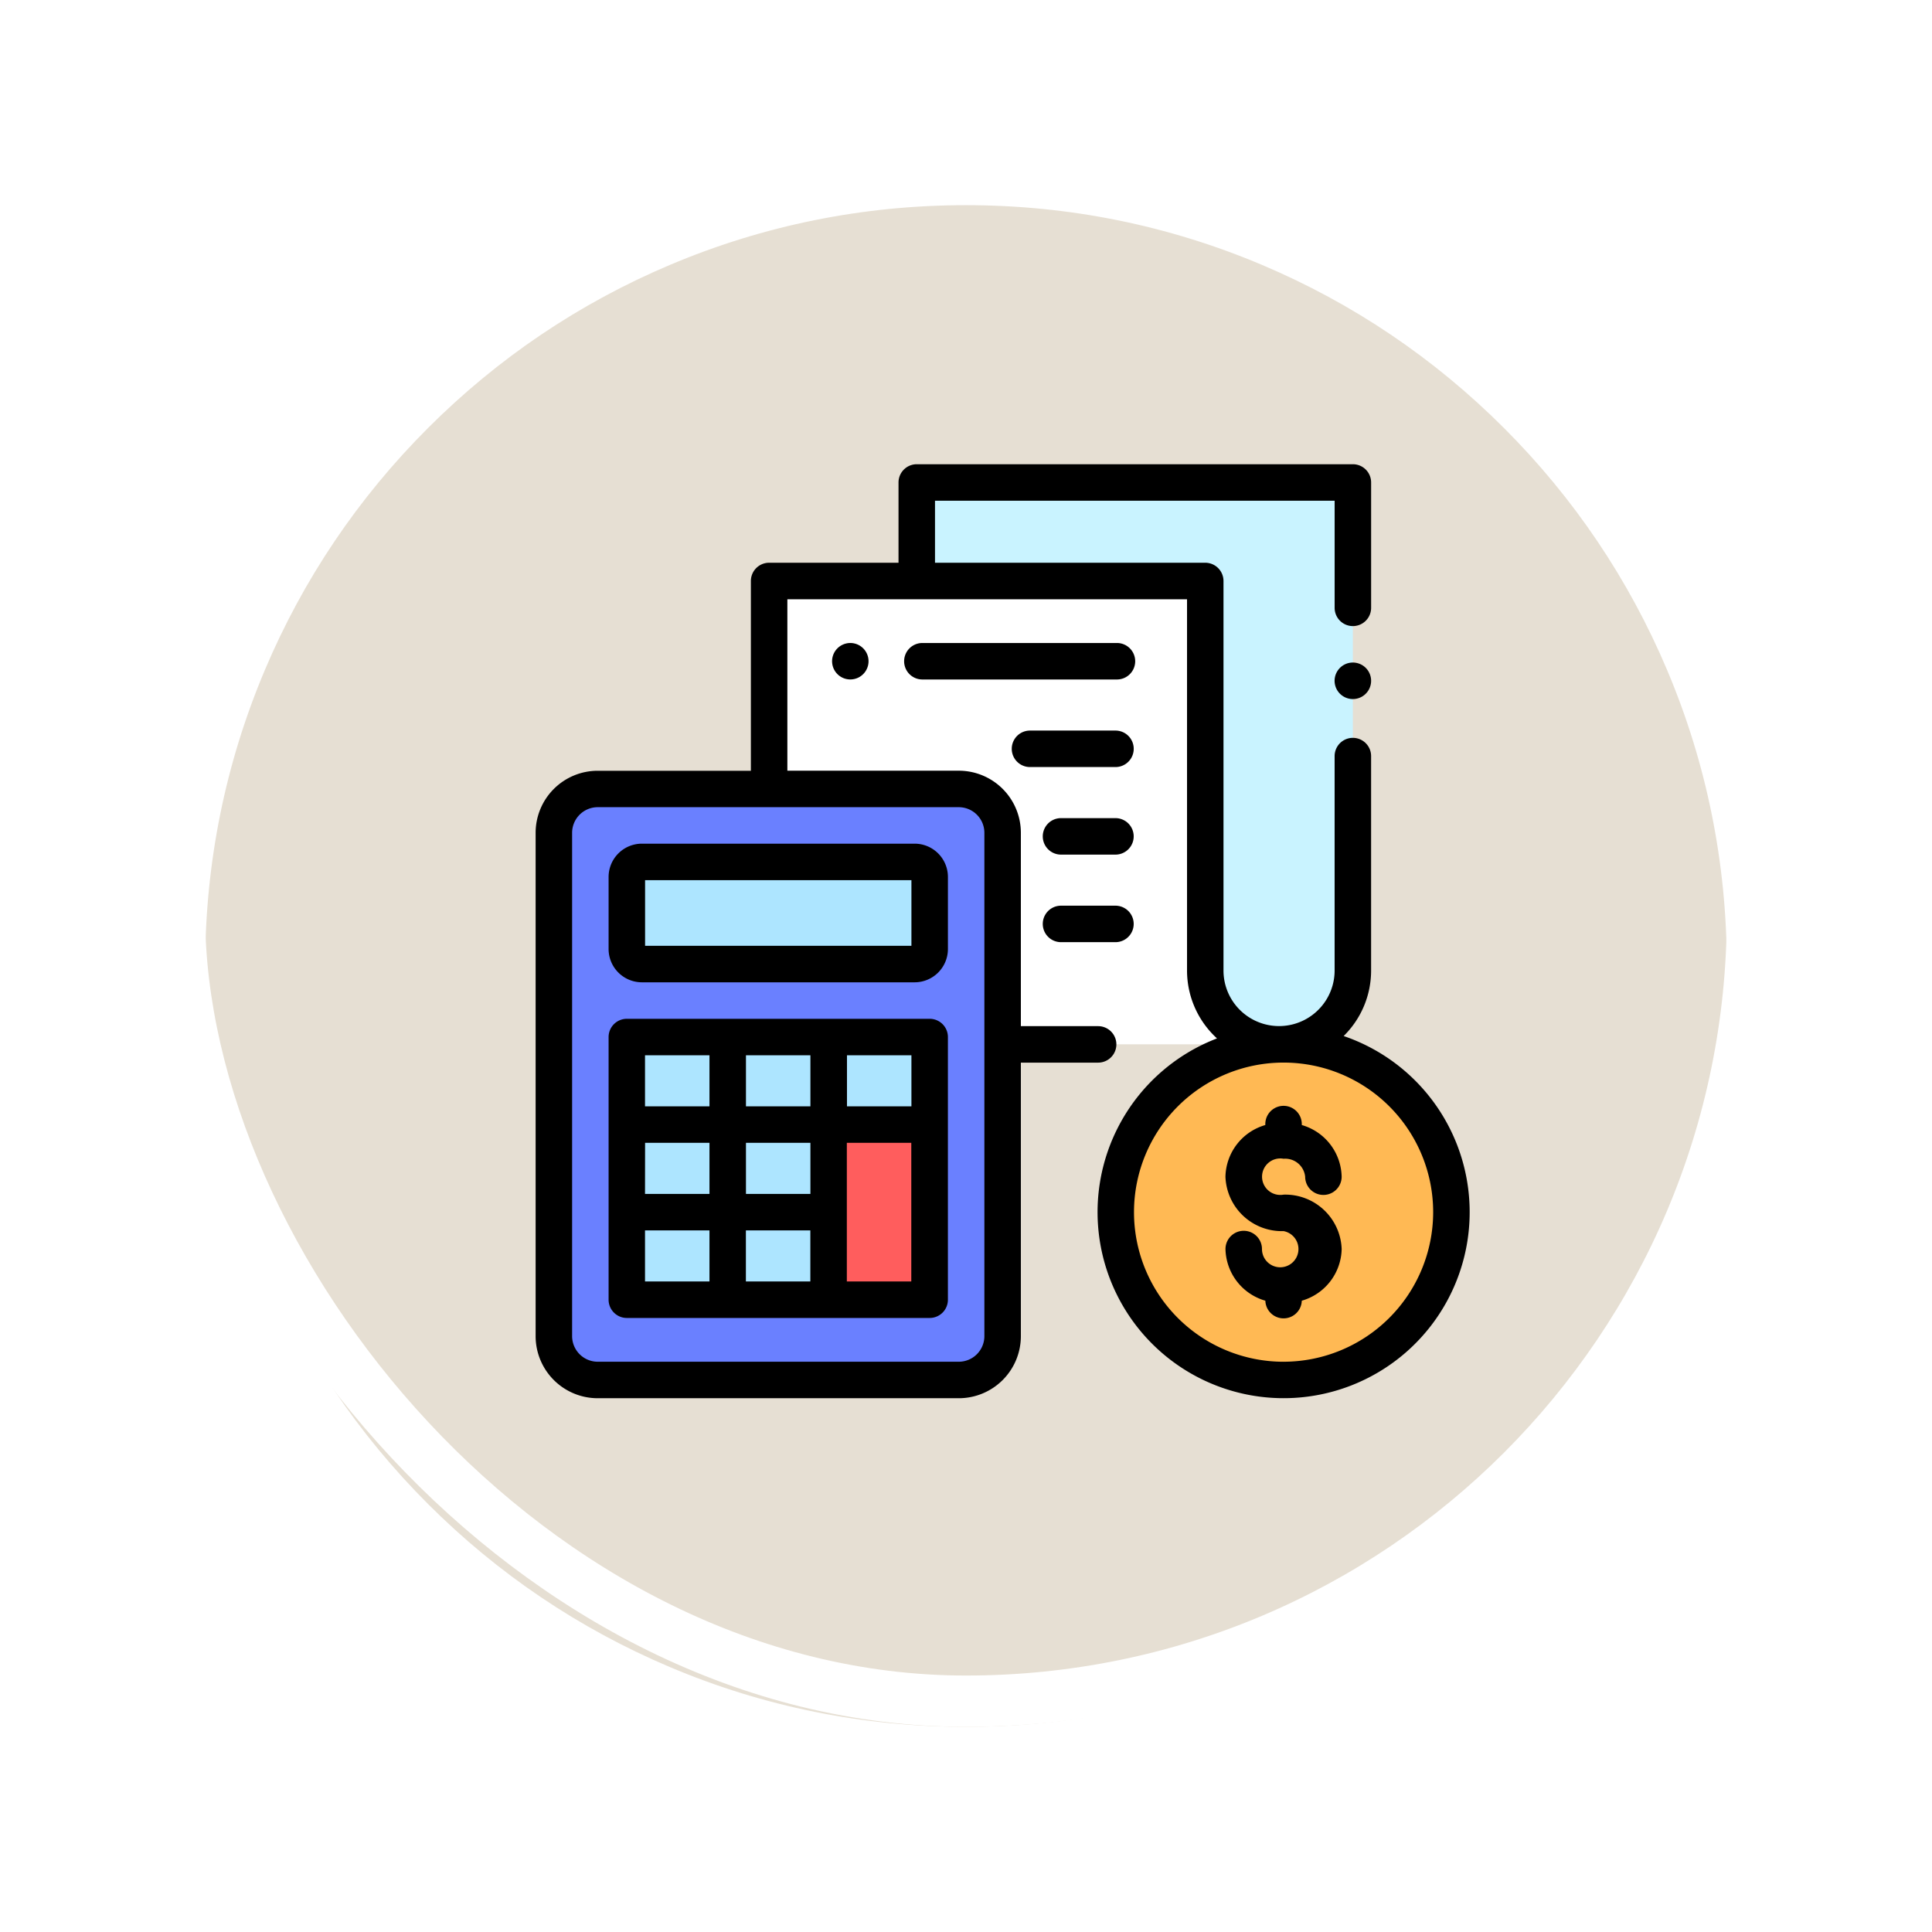 <svg xmlns="http://www.w3.org/2000/svg" xmlns:xlink="http://www.w3.org/1999/xlink" width="113" height="113" viewBox="0 0 113 113">
  <defs>
    <filter id="Trazado_896985" x="0" y="0" width="113" height="113" filterUnits="userSpaceOnUse">
      <feOffset dy="3" input="SourceAlpha"/>
      <feGaussianBlur stdDeviation="3" result="blur"/>
      <feFlood flood-opacity="0.161"/>
      <feComposite operator="in" in2="blur"/>
      <feComposite in="SourceGraphic"/>
    </filter>
    <filter id="Trazado_896985-2" x="47.349" y="38.331" width="28.136" height="28.136" filterUnits="userSpaceOnUse">
      <feOffset dy="3" input="SourceAlpha"/>
      <feGaussianBlur stdDeviation="3" result="blur-2"/>
      <feFlood flood-opacity="0.161"/>
      <feComposite operator="in" in2="blur-2"/>
      <feComposite in="SourceGraphic"/>
    </filter>
  </defs>
  <g id="Grupo_1114895" data-name="Grupo 1114895" transform="translate(-1245.551 -2163)">
    <g id="Grupo_1113442" data-name="Grupo 1113442" transform="translate(244.551)">
      <g id="Grupo_1113421" data-name="Grupo 1113421" transform="translate(675.109 -1683)">
        <g id="Grupo_1111318" data-name="Grupo 1111318" transform="translate(-5.891)">
          <g id="Grupo_1109826" data-name="Grupo 1109826" transform="translate(340.781 3852)">
            <g id="Grupo_1098742" data-name="Grupo 1098742">
              <g transform="matrix(1, 0, 0, 1, -9, -6)" filter="url(#Trazado_896985)">
                <g id="Trazado_896985-3" data-name="Trazado 896985" transform="translate(9 6)" fill="#e2dacc" opacity="0.859">
                  <path d="M 47.5 93.5 C 41.289 93.5 35.265 92.284 29.595 89.886 C 24.118 87.569 19.198 84.252 14.973 80.027 C 10.748 75.802 7.431 70.882 5.114 65.405 C 2.716 59.735 1.5 53.711 1.5 47.5 C 1.5 41.289 2.716 35.265 5.114 29.595 C 7.431 24.118 10.748 19.198 14.973 14.973 C 19.198 10.748 24.118 7.431 29.595 5.114 C 35.265 2.716 41.289 1.5 47.5 1.5 C 53.711 1.5 59.735 2.716 65.405 5.114 C 70.882 7.431 75.802 10.748 80.027 14.973 C 84.252 19.198 87.569 24.118 89.886 29.595 C 92.284 35.265 93.5 41.289 93.5 47.5 C 93.5 53.711 92.284 59.735 89.886 65.405 C 87.569 70.882 84.252 75.802 80.027 80.027 C 75.802 84.252 70.882 87.569 65.405 89.886 C 59.735 92.284 53.711 93.5 47.5 93.5 Z" stroke="none"/>
                  <path d="M 47.5 3 C 41.491 3 35.664 4.176 30.179 6.496 C 24.881 8.737 20.121 11.946 16.034 16.034 C 11.946 20.121 8.737 24.881 6.496 30.179 C 4.176 35.664 3 41.491 3 47.5 C 3 53.509 4.176 59.336 6.496 64.821 C 8.737 70.119 11.946 74.879 16.034 78.966 C 20.121 83.054 24.881 86.263 30.179 88.504 C 35.664 90.824 41.491 92 47.5 92 C 53.509 92 59.336 90.824 64.82 88.504 C 70.119 86.263 74.878 83.054 78.966 78.966 C 83.054 74.879 86.263 70.119 88.504 64.821 C 90.824 59.336 92 53.509 92 47.5 C 92 41.491 90.824 35.664 88.504 30.179 C 86.263 24.881 83.054 20.121 78.966 16.034 C 74.878 11.946 70.119 8.737 64.82 6.496 C 59.336 4.176 53.509 3 47.5 3 M 47.5 0 C 73.733 0 95 21.266 95 47.5 L 95 47.5 C 95 73.734 73.733 95 47.5 95 C 21.266 95 0 73.734 0 47.5 L 0 47.5 C 0 21.266 21.266 0 47.5 0 Z" stroke="none" fill="#fff"/>
                </g>
              </g>
              <g id="Rectángulo_400907" data-name="Rectángulo 400907" transform="translate(0 0)" fill="none" stroke="#fff" stroke-width="3">
                <rect width="95" height="95" rx="47.5" stroke="none"/>
                <rect x="1.5" y="1.5" width="92" height="92" rx="46" fill="none"/>
              </g>
            </g>
          </g>
        </g>
      </g>
    </g>
    <g id="Grupo_1113440" data-name="Grupo 1113440" transform="translate(1176.488 -1500.848)">
      <g id="Grupo_1111318-2" data-name="Grupo 1111318" transform="translate(125.411 3708.178)">
        <g id="Grupo_1109826-2" data-name="Grupo 1109826" transform="translate(0 0)">
          <g id="Grupo_1098742-2" data-name="Grupo 1098742" transform="translate(0)">
            <g transform="matrix(1, 0, 0, 1, -56.35, -44.33)" filter="url(#Trazado_896985-2)">
              <g id="Trazado_896985-4" data-name="Trazado 896985" transform="translate(56.35 44.33)" fill="#e2dacc" opacity="0.859">
                <path d="M 5.068 8.636 C 3.101 8.636 1.5 7.036 1.5 5.068 C 1.5 3.101 3.101 1.5 5.068 1.5 C 7.035 1.5 8.636 3.101 8.636 5.068 C 8.636 7.036 7.035 8.636 5.068 8.636 Z" stroke="none"/>
                <path d="M 5.068 3 C 3.928 3 3 3.928 3 5.068 C 3 6.208 3.928 7.136 5.068 7.136 C 6.208 7.136 7.136 6.208 7.136 5.068 C 7.136 3.928 6.208 3 5.068 3 M 5.068 -3.814697265625e-06 C 7.867 -3.814697265625e-06 10.136 2.269 10.136 5.068 L 10.136 5.068 C 10.136 7.867 7.867 10.136 5.068 10.136 C 2.269 10.136 -9.5367431640625e-07 7.867 -9.5367431640625e-07 5.068 L -9.5367431640625e-07 5.068 C -9.5367431640625e-07 2.269 2.269 -3.814697265625e-06 5.068 -3.814697265625e-06 Z" stroke="none" fill="#fff"/>
              </g>
            </g>
            <g id="Rectángulo_400907-2" data-name="Rectángulo 400907" transform="translate(0)" fill="none" stroke="#fff" stroke-width="3">
              <rect width="10.136" height="10.136" rx="5.068" stroke="none"/>
              <rect x="1.5" y="1.5" width="7.136" height="7.136" rx="3.568" fill="none"/>
            </g>
          </g>
        </g>
      </g>
      <g id="cuentas" transform="translate(100.391 3691)">
        <g id="Grupo_1113440-2" data-name="Grupo 1113440" transform="translate(13.657 6.829)">
          <path id="Trazado_903704" data-name="Trazado 903704" d="M407.537,317.927h.263v-.009C407.713,317.923,407.625,317.927,407.537,317.927Z" transform="translate(-377.711 -290.826)" fill="#fff"/>
          <path id="Trazado_903705" data-name="Trazado 903705" d="M153.508,86.784V64H128V91.1h29.825A4.317,4.317,0,0,1,153.508,86.784Z" transform="translate(-128 -64)" fill="#fff"/>
        </g>
        <path id="Trazado_903706" data-name="Trazado 903706" d="M128,15.762h25.508V38.545a4.317,4.317,0,0,0,4.317,4.317h0a4.317,4.317,0,0,0,4.317-4.317V10H136.635v5.6" transform="translate(-114.343 -8.933)" fill="#c9f3ff"/>
        <path id="Trazado_903707" data-name="Trazado 903707" d="M33.687,178H12.561A2.561,2.561,0,0,0,10,180.561v29.448a2.561,2.561,0,0,0,2.561,2.561H33.687a2.561,2.561,0,0,0,2.561-2.561V180.561A2.561,2.561,0,0,0,33.687,178Z" transform="translate(-8.933 -159.008)" fill="#6a80ff"/>
        <g id="Grupo_1113441" data-name="Grupo 1113441" transform="translate(5.107 23.26)">
          <path id="Trazado_903708" data-name="Trazado 903708" d="M66.831,223.975H50.88a.88.88,0,0,1-.88-.88V218.88a.88.88,0,0,1,.88-.88H66.831a.88.88,0,0,1,.88.88v4.214A.88.88,0,0,1,66.831,223.975Z" transform="translate(-49.772 -218)" fill="#ade5ff"/>
          <rect id="Rectángulo_405351" data-name="Rectángulo 405351" width="17.875" height="15.322" transform="translate(0 10.429)" fill="#ade5ff"/>
        </g>
        <rect id="Rectángulo_405352" data-name="Rectángulo 405352" width="5.903" height="10.243" transform="translate(17.143 38.624)" fill="#ff5d5d"/>
        <circle id="Elipse_13262" data-name="Elipse 13262" cx="9.959" cy="9.959" r="9.959" transform="translate(33.708 33.689)" fill="#ffb954"/>
        <path id="Trazado_903709" data-name="Trazado 903709" d="M40,209.947v4.215a1.949,1.949,0,0,0,1.947,1.947H57.9a1.949,1.949,0,0,0,1.947-1.947v-4.215A1.949,1.949,0,0,0,57.9,208H41.947A1.949,1.949,0,0,0,40,209.947Zm2.134.187H57.712v3.841H42.134Z" transform="translate(-35.732 -185.807)"/>
        <path id="Trazado_903710" data-name="Trazado 903710" d="M58.779,304H41.067A1.067,1.067,0,0,0,40,305.067v15.364a1.067,1.067,0,0,0,1.067,1.067H58.779a1.067,1.067,0,0,0,1.067-1.067V305.067A1.067,1.067,0,0,0,58.779,304Zm-1.067,5.121h-3.77v-2.987h3.77Zm-15.578,2.134H45.9v2.987h-3.77Zm5.9,0h3.77v2.987h-3.77Zm3.77-2.134h-3.77v-2.987h3.77Zm-9.674-2.987H45.9v2.987h-3.77Zm0,10.243H45.9v2.987h-3.77Zm5.9,0h3.77v2.987h-3.77Zm9.674,2.987h-3.77v-8.109h3.77Z" transform="translate(-35.732 -271.564)"/>
        <path id="Trazado_903711" data-name="Trazado 903711" d="M439.067,108.71a1.068,1.068,0,1,0,.754.313A1.075,1.075,0,0,0,439.067,108.71Z" transform="translate(-391.267 -97.111)"/>
        <path id="Trazado_903712" data-name="Trazado 903712" d="M381.55,354.813a1.173,1.173,0,0,1,1.264,1.049,1.067,1.067,0,0,0,2.134,0,3.215,3.215,0,0,0-2.331-3.021v-.056a1.067,1.067,0,0,0-2.134,0v.056a3.215,3.215,0,0,0-2.331,3.021,3.3,3.3,0,0,0,3.4,3.183,1.067,1.067,0,1,1-1.264,1.049,1.067,1.067,0,0,0-2.134,0,3.215,3.215,0,0,0,2.332,3.021,1.066,1.066,0,0,0,2.131,0,3.215,3.215,0,0,0,2.332-3.021,3.3,3.3,0,0,0-3.4-3.182,1.067,1.067,0,1,1,0-2.1Z" transform="translate(-337.805 -314.191)"/>
        <path id="Trazado_903713" data-name="Trazado 903713" d="M47.259,33.445a5.367,5.367,0,0,0,1.607-3.833V17.071a1.067,1.067,0,1,0-2.134,0V29.612a3.25,3.25,0,1,1-6.5,0V6.829a1.067,1.067,0,0,0-1.067-1.067H23.359V2.134H46.733V8.4a1.067,1.067,0,1,0,2.134,0V1.067A1.067,1.067,0,0,0,47.8,0H22.292a1.067,1.067,0,0,0-1.067,1.067V5.762H13.657A1.067,1.067,0,0,0,12.59,6.829v11.1H3.628A3.632,3.632,0,0,0,0,21.553V51a3.632,3.632,0,0,0,3.628,3.628H24.754A3.632,3.632,0,0,0,28.381,51V35H32.9a1.067,1.067,0,1,0,0-2.134H28.381V21.553a3.632,3.632,0,0,0-3.628-3.628H14.724V7.9H38.1V29.612a5.371,5.371,0,0,0,1.753,3.971,10.882,10.882,0,1,0,7.408-.139ZM26.247,21.553V51a1.5,1.5,0,0,1-1.494,1.494H3.628A1.5,1.5,0,0,1,2.134,51V21.553a1.5,1.5,0,0,1,1.494-1.494H24.754A1.5,1.5,0,0,1,26.247,21.553Zm17.5,30.942a8.749,8.749,0,1,1,8.749-8.749A8.759,8.759,0,0,1,43.745,52.494Z"/>
        <path id="Trazado_903714" data-name="Trazado 903714" d="M262.067,148.134h5a1.067,1.067,0,1,0,0-2.134h-5a1.067,1.067,0,0,0,0,2.134Z" transform="translate(-233.152 -130.422)"/>
        <path id="Trazado_903715" data-name="Trazado 903715" d="M215.515,99.067A1.067,1.067,0,0,0,214.448,98H203.067a1.067,1.067,0,1,0,0,2.134h11.381A1.067,1.067,0,0,0,215.515,99.067Z" transform="translate(-180.447 -87.544)"/>
        <path id="Trazado_903716" data-name="Trazado 903716" d="M162.813,98.313a1.066,1.066,0,1,0,.754-.313A1.075,1.075,0,0,0,162.813,98.313Z" transform="translate(-145.162 -87.544)"/>
        <path id="Trazado_903717" data-name="Trazado 903717" d="M282.251,194h-3.184a1.067,1.067,0,0,0,0,2.134h3.184a1.067,1.067,0,0,0,0-2.134Z" transform="translate(-248.338 -173.301)"/>
        <path id="Trazado_903718" data-name="Trazado 903718" d="M279.067,244.134h3.184a1.067,1.067,0,0,0,0-2.134h-3.184a1.067,1.067,0,0,0,0,2.134Z" transform="translate(-248.338 -216.18)"/>
      </g>
    </g>
  </g>
</svg>
